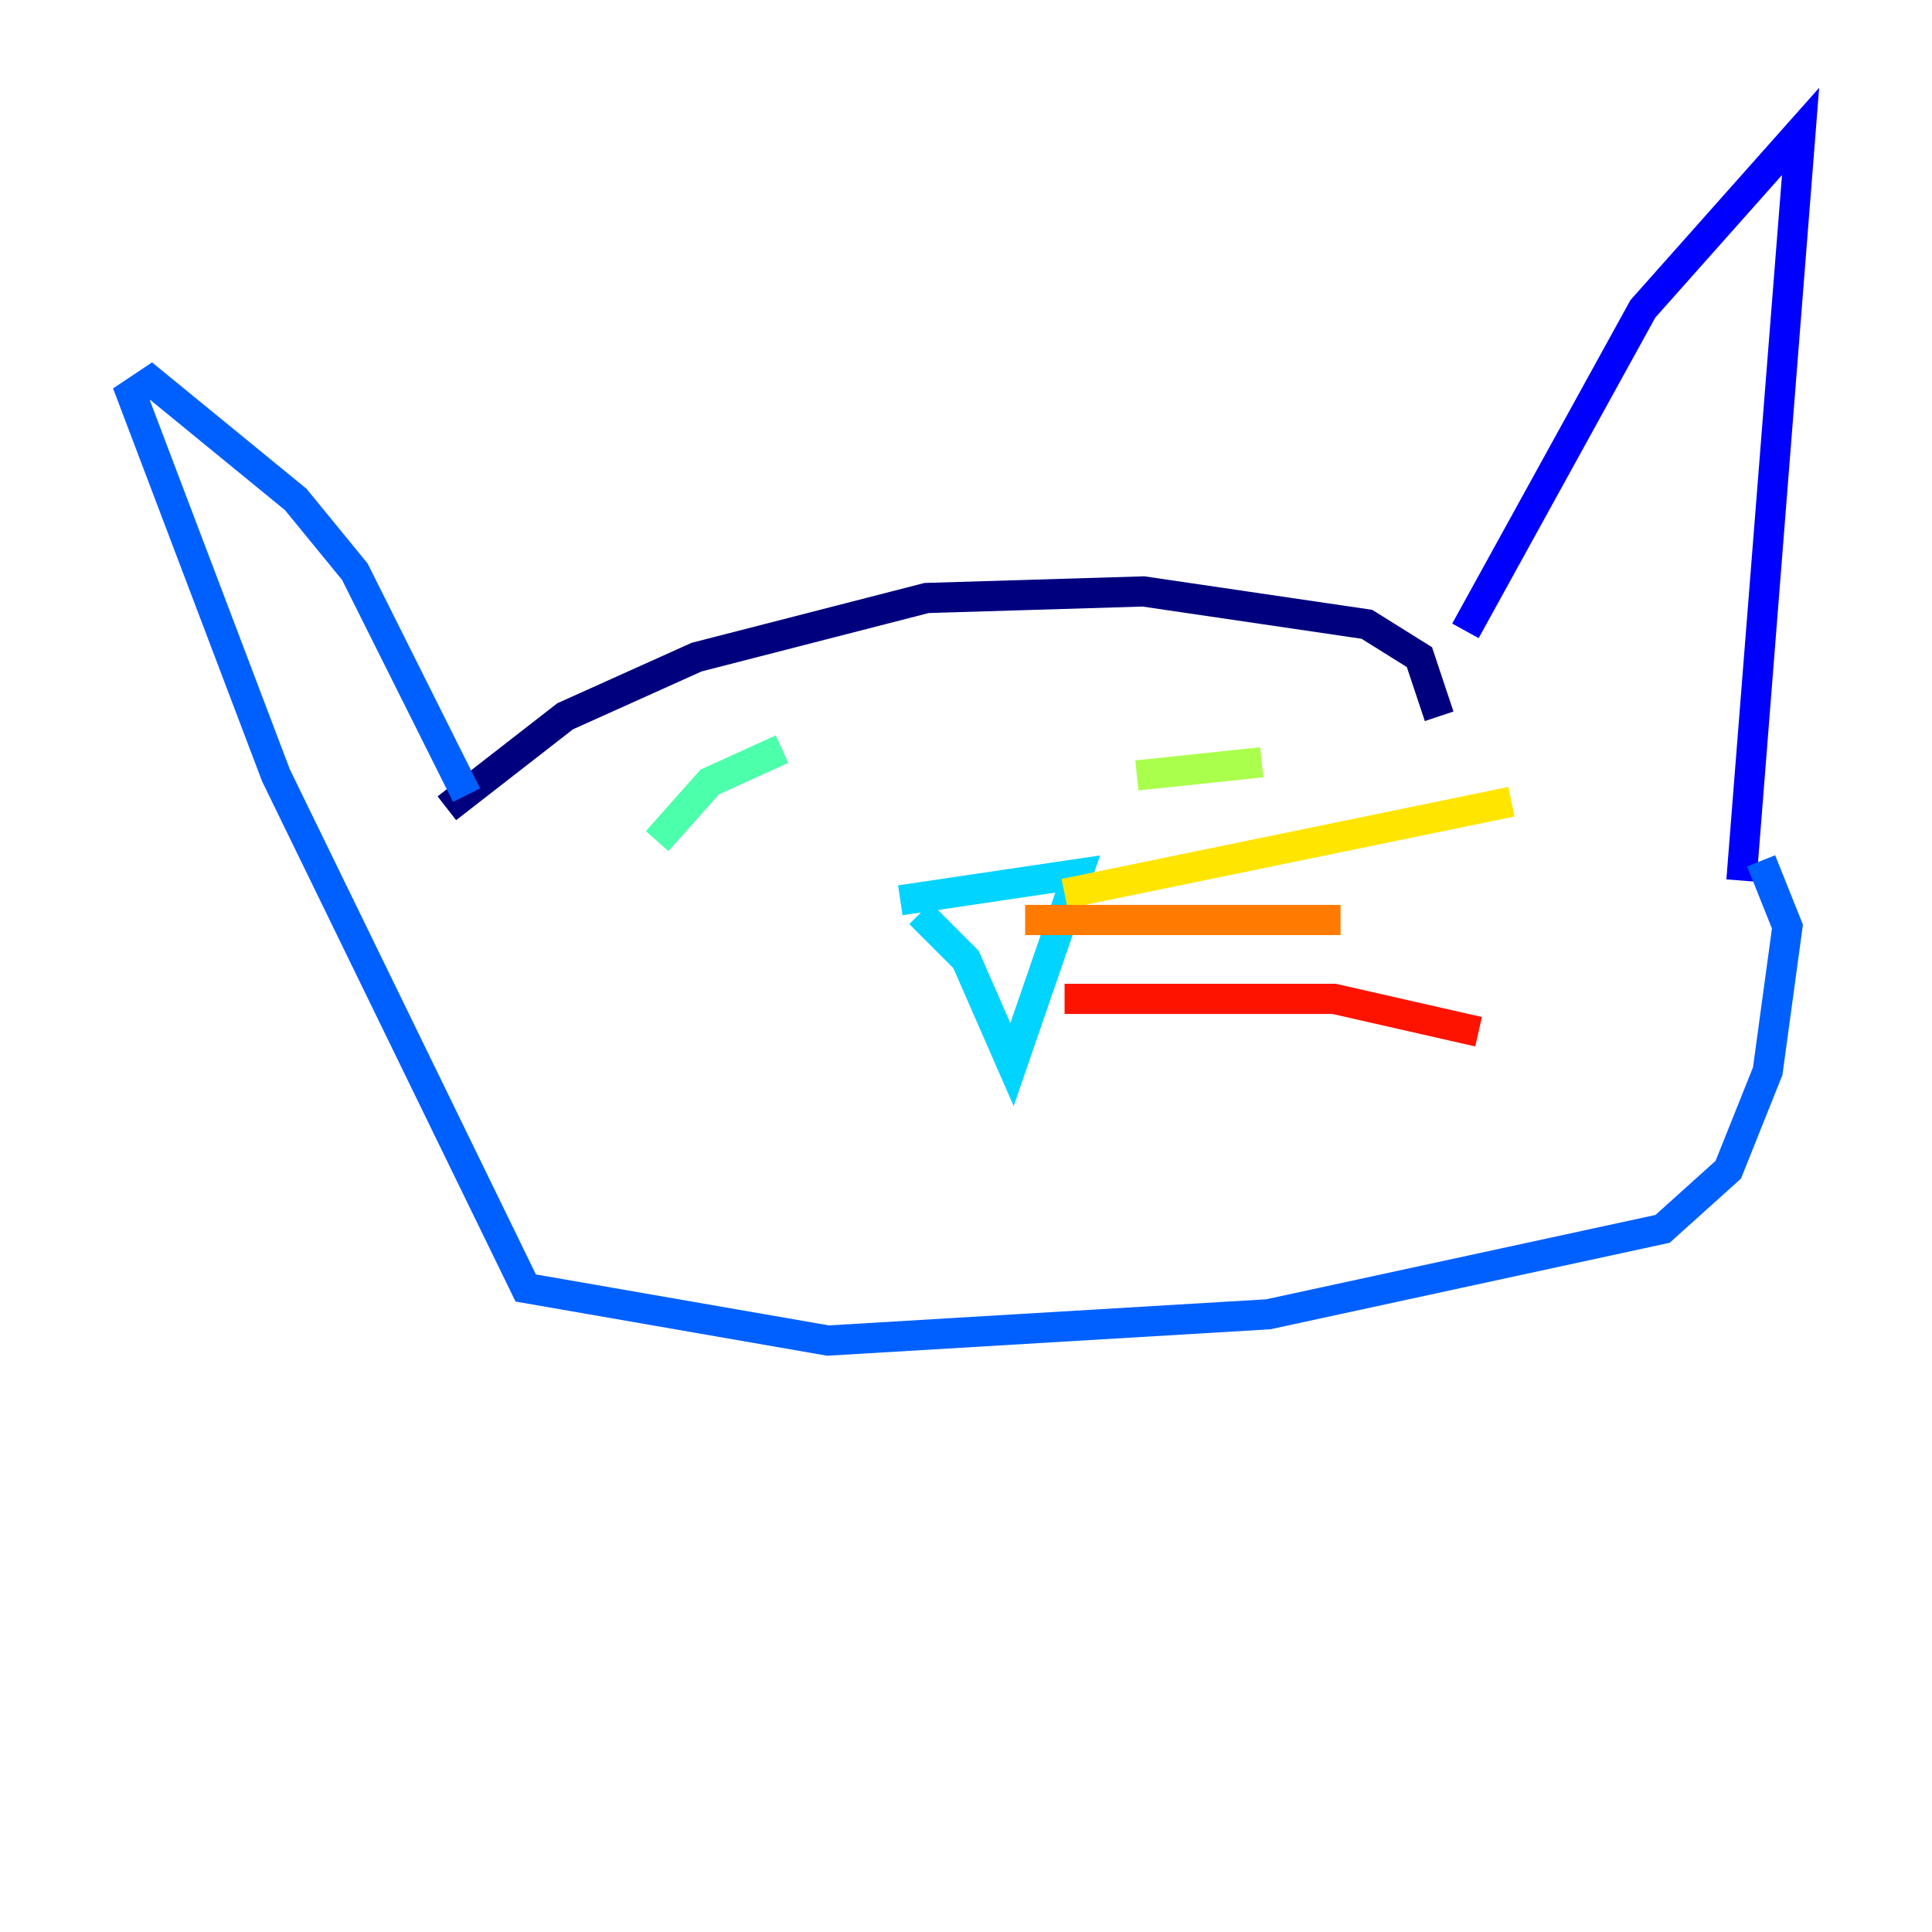 <?xml version="1.0" encoding="utf-8" ?>
<svg baseProfile="tiny" height="128" version="1.2" viewBox="0,0,128,128" width="128" xmlns="http://www.w3.org/2000/svg" xmlns:ev="http://www.w3.org/2001/xml-events" xmlns:xlink="http://www.w3.org/1999/xlink"><defs /><polyline fill="none" points="29.605,53.551 37.442,47.456 46.15,43.537 61.388,39.619 75.755,39.184 90.558,41.361 94.041,43.537 95.347,47.456" stroke="#00007f" stroke-width="2" /><polyline fill="none" points="97.088,41.796 108.844,20.463 119.293,8.707 115.374,58.34" stroke="#0000fe" stroke-width="2" /><polyline fill="none" points="30.912,52.68 23.51,37.878 19.592,33.088 10.014,25.252 8.707,26.122 18.286,51.374 34.83,85.333 54.857,88.816 84.027,87.075 110.15,81.415 114.503,77.497 117.116,70.966 118.422,61.388 116.68,57.034" stroke="#0060ff" stroke-width="2" /><polyline fill="none" points="59.646,59.646 71.401,57.905 67.048,70.531 64.0,63.565 60.952,60.517" stroke="#00d4ff" stroke-width="2" /><polyline fill="none" points="43.537,55.728 47.02,51.809 51.809,49.633" stroke="#4cffaa" stroke-width="2" /><polyline fill="none" points="75.32,51.374 83.592,50.503" stroke="#aaff4c" stroke-width="2" /><polyline fill="none" points="70.531,59.211 100.136,53.116" stroke="#ffe500" stroke-width="2" /><polyline fill="none" points="67.918,60.952 88.816,60.952" stroke="#ff7a00" stroke-width="2" /><polyline fill="none" points="70.531,66.177 88.381,66.177 97.959,68.354" stroke="#fe1200" stroke-width="2" /><polyline fill="none" points="61.823,61.823 61.823,61.823" stroke="#7f0000" stroke-width="2" /></svg>